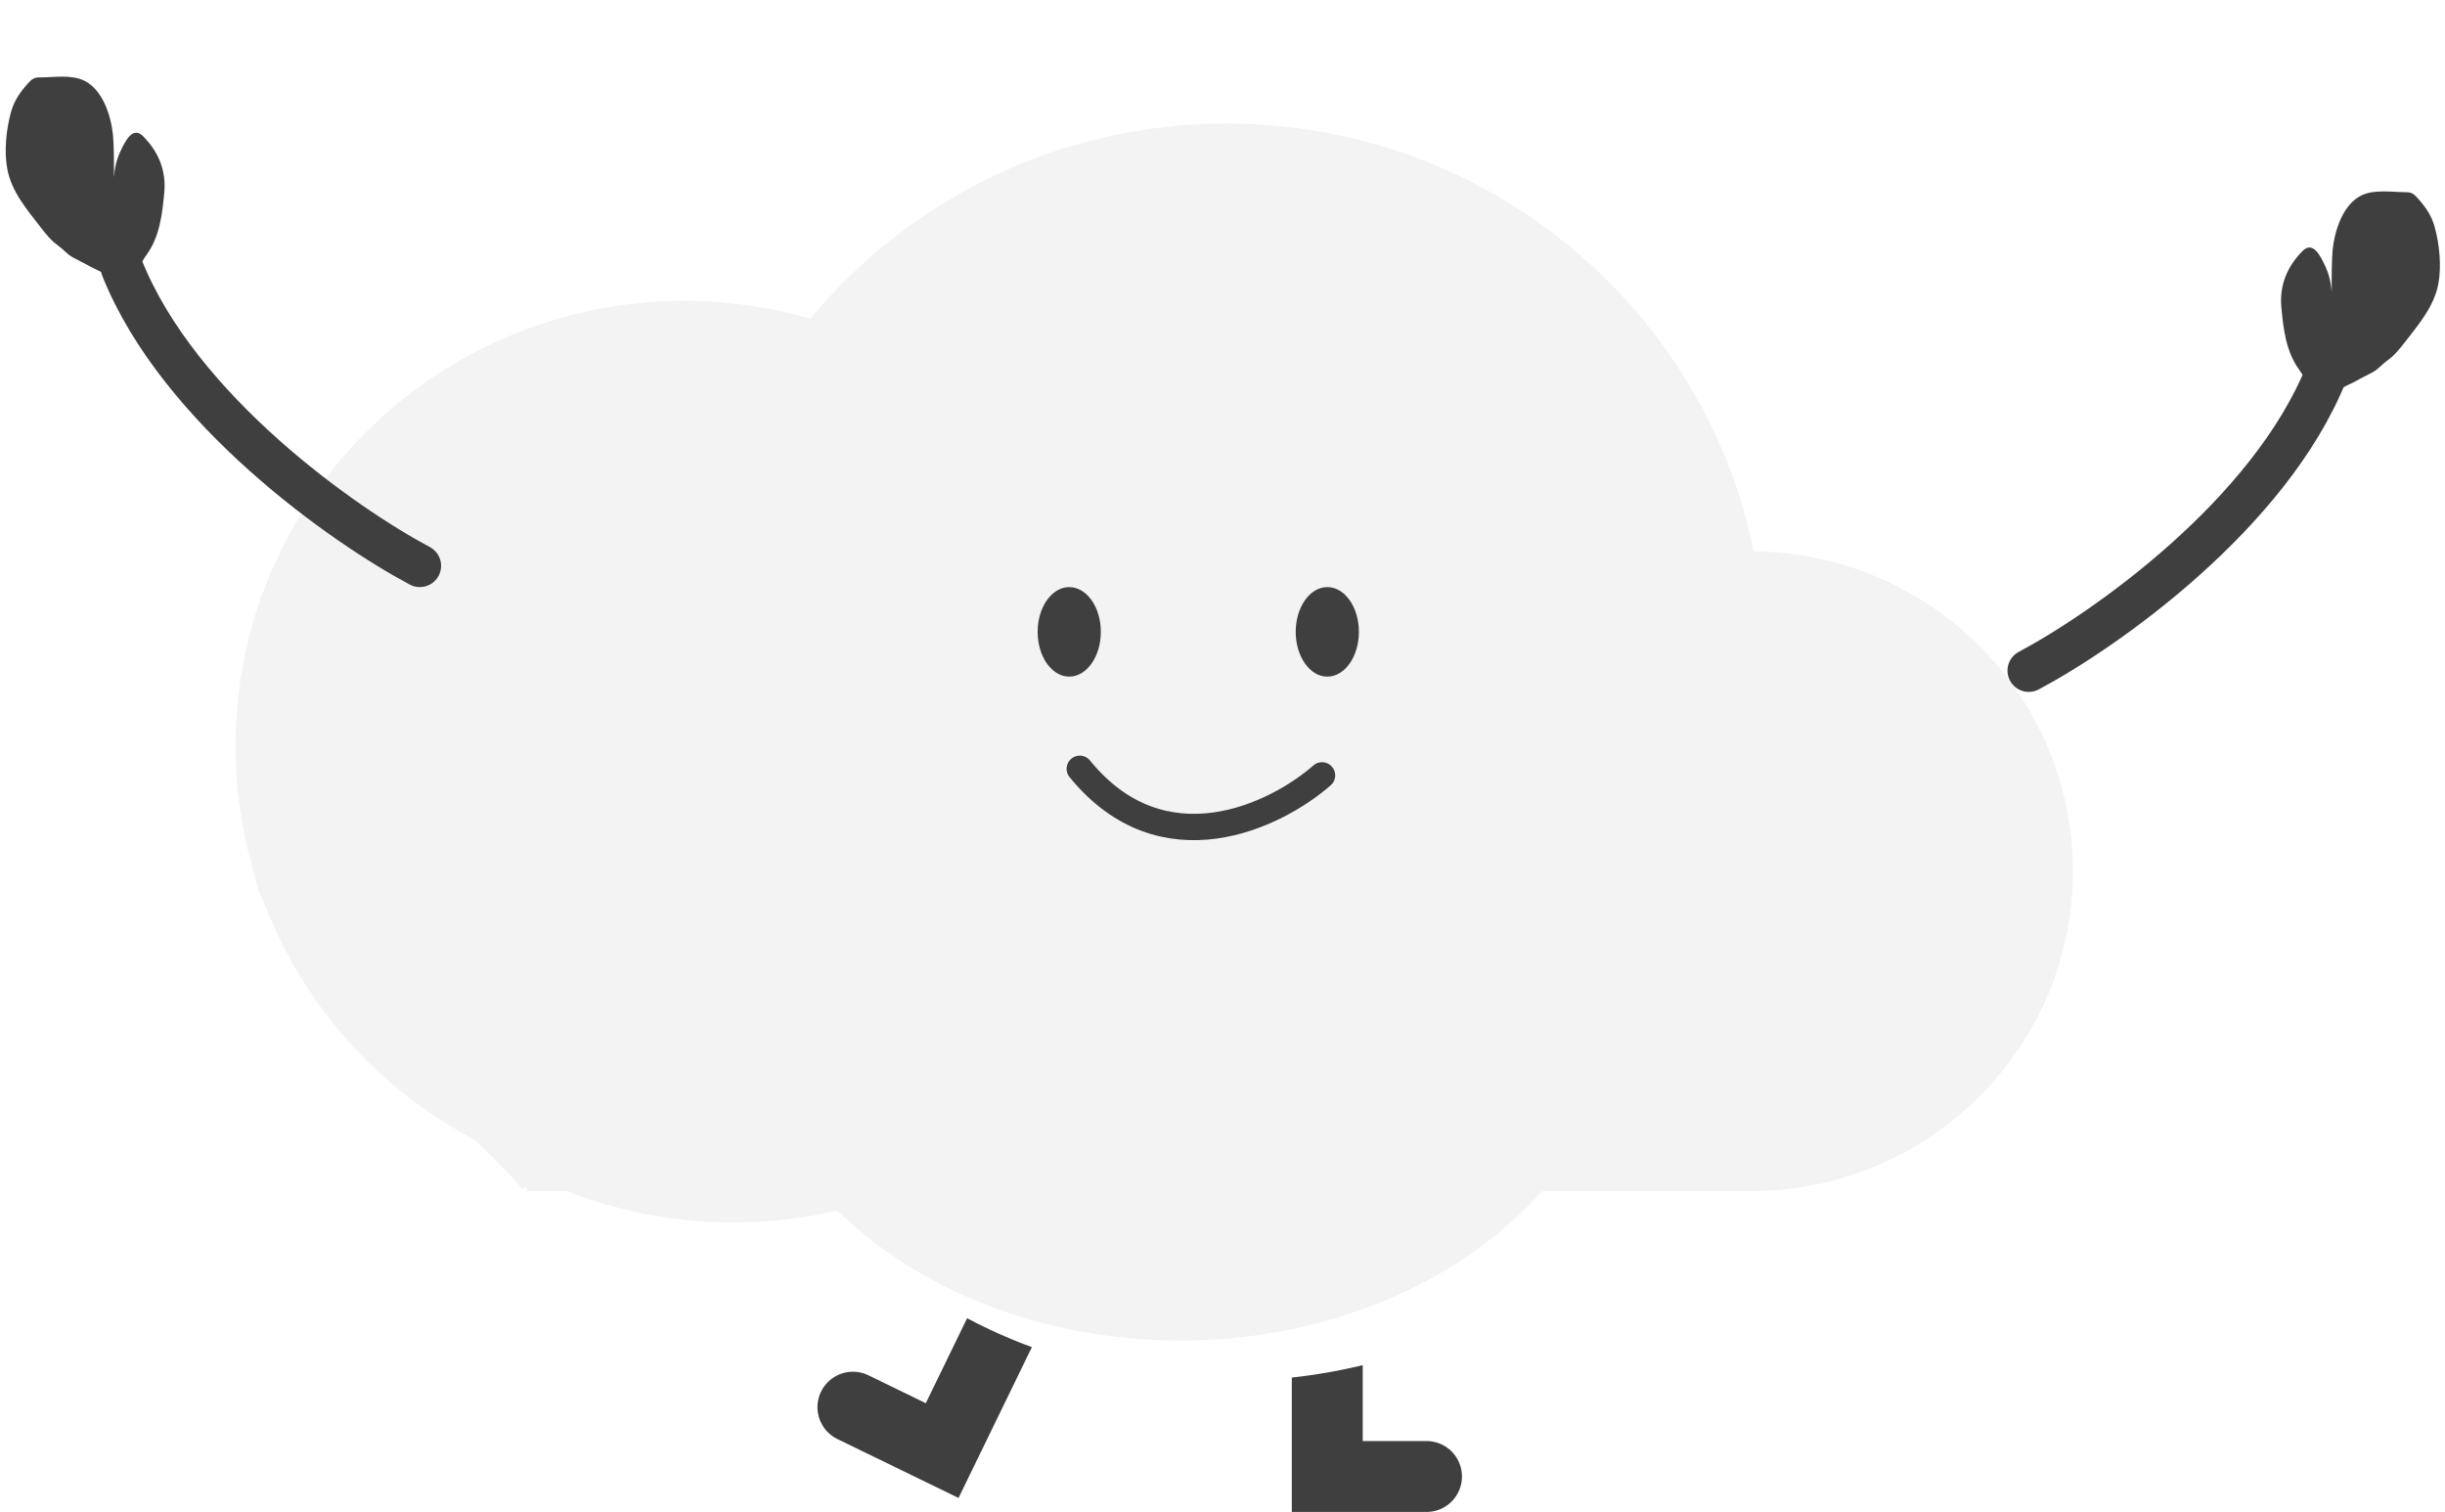 <svg width="291" height="180" viewBox="0 0 291 180" fill="none" xmlns="http://www.w3.org/2000/svg">
<path d="M157.969 147.883V175.727H169.782" stroke="#3F3F3F" stroke-width="8.438" stroke-linecap="round"/>
<path d="M124.313 147.604L112.134 172.644L101.512 167.477" stroke="#3F3F3F" stroke-width="8.438" stroke-linecap="round"/>
<g filter="url(#filter0_d_70_7622)">
<path fill-rule="evenodd" clip-rule="evenodd" d="M181.04 135.02H219.229L219.226 135.015C241.368 134.705 259.221 116.802 259.221 94.762C259.221 72.671 241.283 54.735 219.069 54.507C212.83 23.805 185.486 0.686 152.699 0.686C131.611 0.686 112.775 10.25 100.357 25.244C95.323 23.785 89.997 23.002 84.487 23.002C53.306 23.002 28.028 48.078 28.028 79.012C28.028 84.693 28.88 90.177 30.466 95.344L30.391 95.348C30.773 96.919 31.391 98.532 32.194 100.168C36.563 110.785 44.121 119.773 53.688 125.962C56.515 128.801 58.916 131.263 60.384 133.158L64.335 131.349C64.421 131.382 64.507 131.414 64.594 131.446L63.467 135.035H153.374L153.366 135.021H181.041L181.04 135.02Z" fill="white"/>
<path fill-rule="evenodd" clip-rule="evenodd" d="M169.422 68.197H200.922L200.92 68.2C219.183 68.407 233.908 80.325 233.908 94.998C233.908 109.705 219.113 121.645 200.789 121.796C195.643 142.235 173.09 157.626 146.047 157.626C128.652 157.626 113.115 151.258 102.873 141.276C98.721 142.247 94.329 142.769 89.784 142.769C64.065 142.769 43.215 126.074 43.215 105.481C43.215 101.699 43.919 98.049 45.226 94.609L45.165 94.606C47.797 85.875 57.625 74.007 62.646 68.686L62.38 68.186H146.603L146.597 68.195H169.424L169.422 68.197Z" fill="white"/>
<path fill-rule="evenodd" clip-rule="evenodd" d="M146.588 135.022H208.883L208.881 135.018C229.825 134.725 246.713 117.79 246.713 96.943C246.713 76.046 229.746 59.081 208.733 58.866C202.833 29.824 176.968 7.954 145.954 7.954C126.008 7.954 108.191 17 96.446 31.183C91.684 29.802 86.646 29.061 81.434 29.061C51.939 29.061 28.029 52.781 28.029 82.041C28.029 87.415 28.836 92.603 30.335 97.491L30.264 97.495C30.548 98.663 30.999 99.869 31.59 101.101C36.244 113.073 45.156 122.947 56.484 128.895C58.935 131.229 60.945 133.239 62.141 134.781L62.79 134.484L62.623 135.034H146.594L146.588 135.022Z" fill="#F3F3F3"/>
<path fill-rule="evenodd" clip-rule="evenodd" d="M141.004 68.201H191.801L191.93 68.201L192.059 68.201H192.389L192.387 68.204C209.662 68.399 223.591 79.673 223.591 93.551C223.591 107.462 209.596 118.756 192.265 118.9C187.398 138.234 166.065 152.793 140.484 152.793C124.03 152.793 109.334 146.77 99.646 137.327C95.719 138.246 91.564 138.739 87.266 138.739C62.938 138.739 43.217 122.948 43.217 103.469C43.217 99.891 43.882 96.438 45.119 93.184L45.06 93.181C47.55 84.922 56.847 73.695 61.596 68.662L61.345 68.191H141.011L141.004 68.201Z" fill="#F3F3F3"/>
<ellipse cx="3.761" cy="5.328" rx="3.761" ry="5.328" transform="matrix(-1 0 0 1 161.735 63.124)" fill="#3F3F3F"/>
<ellipse cx="3.761" cy="5.328" rx="3.761" ry="5.328" transform="matrix(-1 0 0 1 131.02 63.124)" fill="#3F3F3F"/>
<path d="M157.346 85.534C151.862 90.339 138.416 96.91 128.512 84.75" stroke="#3F3F3F" stroke-width="3.134" stroke-linecap="round"/>
</g>
<path d="M49.966 67.342C40.966 62.561 21.278 48.78 14.528 31.904" stroke="#3F3F3F" stroke-width="5.063" stroke-linecap="round"/>
<path d="M15.019 34.096C16.076 32.767 16.534 31.609 17.514 30.225C19.012 28.11 19.322 25.422 19.553 22.913C19.794 20.299 18.861 18.046 17.016 16.201C15.781 14.966 14.884 16.851 14.358 17.957L14.355 17.964C13.87 18.983 13.64 20.014 13.56 21.098C13.573 19.581 13.562 17.204 13.45 16.091C13.219 13.807 12.246 10.709 10.056 9.614C8.505 8.839 6.38 9.214 4.7 9.214C4.025 9.214 3.75 9.457 3.31 9.946C2.379 10.983 1.681 11.99 1.306 13.347C0.737 15.407 0.477 17.981 0.864 20.093C1.361 22.808 3.199 24.927 4.845 27.06C5.459 27.856 6.091 28.645 6.918 29.23C7.528 29.661 8.019 30.287 8.674 30.64C9.366 31.013 10.068 31.341 10.747 31.732C11.236 32.014 12.3 32.376 12.627 32.852C12.819 33.13 13.488 33.32 13.802 33.529L13.821 33.541C14.129 33.747 14.652 34.096 15.019 34.096Z" fill="#3F3F3F"/>
<path d="M241.458 79.818C250.458 75.037 270.146 61.255 276.896 44.38" stroke="#3F3F3F" stroke-width="5.063" stroke-linecap="round"/>
<path d="M276.057 47.755C275 46.426 274.542 45.268 273.562 43.884C272.064 41.769 271.754 39.081 271.523 36.572C271.283 33.958 272.216 31.705 274.06 29.86C275.296 28.625 276.192 30.51 276.718 31.616L276.721 31.623C277.206 32.643 277.437 33.673 277.516 34.757C277.504 33.24 277.514 30.863 277.626 29.75C277.857 27.466 278.83 24.369 281.02 23.274C282.571 22.498 284.697 22.873 286.377 22.873C287.051 22.873 287.326 23.116 287.766 23.605C288.697 24.642 289.395 25.649 289.77 27.006C290.339 29.066 290.599 31.64 290.213 33.752C289.715 36.467 287.877 38.586 286.231 40.719C285.617 41.515 284.985 42.304 284.158 42.889C283.548 43.32 283.057 43.947 282.402 44.299C281.71 44.672 281.008 45 280.329 45.391C279.84 45.673 278.776 46.035 278.449 46.511C278.257 46.789 277.588 46.979 277.274 47.188L277.255 47.2C276.947 47.406 276.424 47.755 276.057 47.755Z" fill="#3F3F3F"/>
<defs>
<filter id="filter0_d_70_7622" x="21.277" y="0.686" width="244.693" height="170.441" filterUnits="userSpaceOnUse" color-interpolation-filters="sRGB">
<feFlood flood-opacity="0" result="BackgroundImageFix"/>
<feColorMatrix in="SourceAlpha" type="matrix" values="0 0 0 0 0 0 0 0 0 0 0 0 0 0 0 0 0 0 127 0" result="hardAlpha"/>
<feOffset dy="6.75"/>
<feGaussianBlur stdDeviation="3.375"/>
<feComposite in2="hardAlpha" operator="out"/>
<feColorMatrix type="matrix" values="0 0 0 0 0 0 0 0 0 0 0 0 0 0 0 0 0 0 0.25 0"/>
<feBlend mode="normal" in2="BackgroundImageFix" result="effect1_dropShadow_70_7622"/>
<feBlend mode="normal" in="SourceGraphic" in2="effect1_dropShadow_70_7622" result="shape"/>
</filter>
</defs>
</svg>
